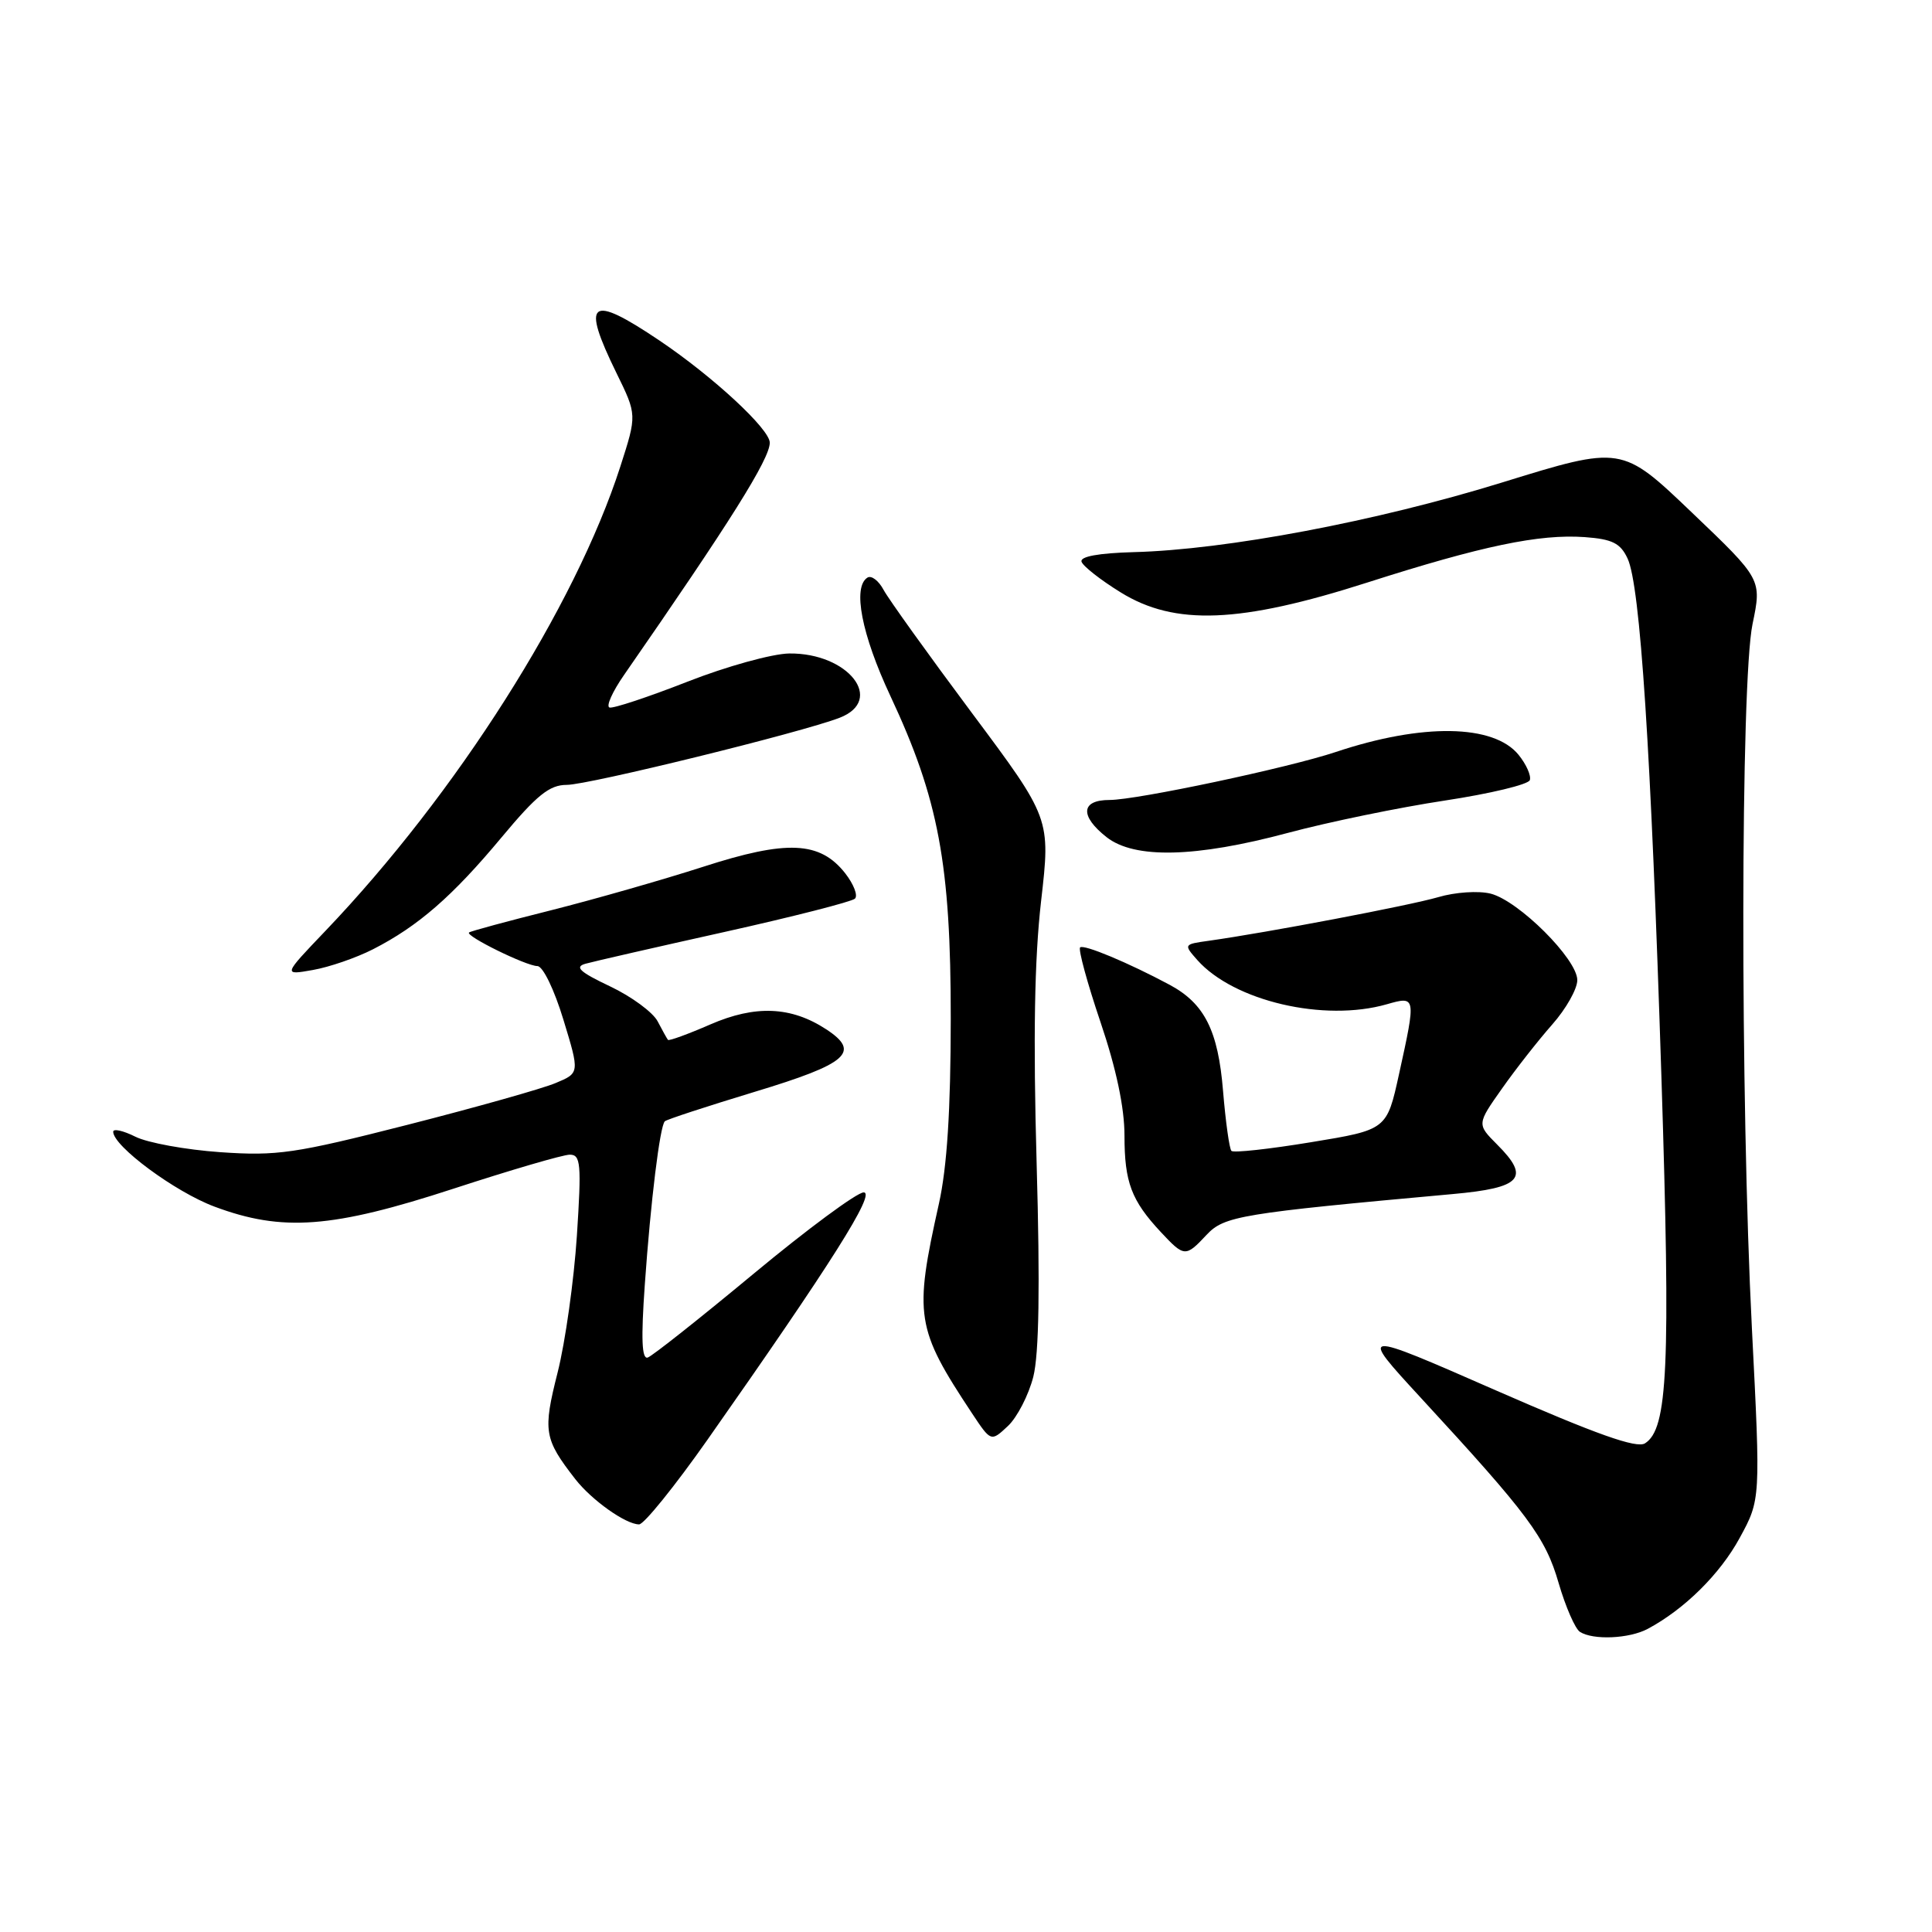 <?xml version="1.0" encoding="UTF-8" standalone="no"?>
<!DOCTYPE svg PUBLIC "-//W3C//DTD SVG 1.1//EN" "http://www.w3.org/Graphics/SVG/1.1/DTD/svg11.dtd" >
<svg xmlns="http://www.w3.org/2000/svg" xmlns:xlink="http://www.w3.org/1999/xlink" version="1.1" viewBox="0 0 256 256">
 <g >
 <path fill="currentColor"
d=" M 218.32 215.84 C 223.19 213.24 227.91 208.58 230.52 203.78 C 233.29 198.70 233.29 198.70 232.14 176.10 C 230.58 145.52 230.63 90.40 232.22 82.69 C 233.45 76.76 233.45 76.76 224.17 67.90 C 214.89 59.03 214.89 59.03 199.01 63.94 C 182.34 69.09 162.49 72.84 150.23 73.16 C 145.57 73.29 143.08 73.74 143.31 74.43 C 143.50 75.02 145.83 76.85 148.49 78.49 C 155.67 82.94 164.28 82.60 181.17 77.19 C 196.36 72.33 203.97 70.74 209.99 71.17 C 213.64 71.44 214.71 71.97 215.66 74.00 C 217.34 77.56 218.76 99.38 220.15 142.81 C 221.37 181.23 221.00 189.34 217.97 191.25 C 216.85 191.95 211.58 190.08 198.23 184.24 C 180.02 176.26 180.02 176.26 188.26 185.21 C 202.56 200.72 204.77 203.69 206.53 209.77 C 207.45 212.92 208.72 215.83 209.35 216.23 C 211.10 217.35 215.87 217.14 218.32 215.84 Z  M 93.76 190.75 C 110.17 167.39 116.10 158.00 114.44 158.00 C 113.56 158.00 107.01 162.84 99.89 168.75 C 92.77 174.66 86.45 179.67 85.83 179.88 C 85.04 180.15 84.93 177.42 85.44 170.22 C 86.22 159.12 87.44 149.23 88.09 148.58 C 88.32 148.34 93.69 146.59 100.01 144.67 C 112.34 140.94 114.09 139.41 109.48 136.39 C 104.83 133.35 100.09 133.15 94.13 135.74 C 91.17 137.03 88.64 137.95 88.51 137.79 C 88.38 137.63 87.76 136.52 87.14 135.33 C 86.52 134.14 83.69 132.05 80.84 130.70 C 76.81 128.79 76.09 128.12 77.58 127.70 C 78.64 127.40 86.92 125.51 96.00 123.49 C 105.08 121.47 112.85 119.48 113.28 119.08 C 113.71 118.67 113.12 117.16 111.99 115.71 C 108.64 111.46 104.28 111.26 93.15 114.86 C 87.84 116.57 78.78 119.16 73.00 120.62 C 67.22 122.07 62.34 123.39 62.15 123.56 C 61.63 124.02 69.73 128.00 71.21 128.01 C 71.94 128.02 73.44 131.12 74.65 135.10 C 76.81 142.18 76.81 142.18 73.62 143.51 C 71.87 144.25 63.02 146.74 53.97 149.05 C 39.03 152.86 36.73 153.19 29.19 152.67 C 24.62 152.35 19.56 151.43 17.94 150.62 C 16.32 149.81 15.00 149.52 15.00 149.96 C 15.00 151.87 23.19 157.93 28.41 159.88 C 37.42 163.25 44.03 162.75 60.11 157.50 C 67.68 155.03 74.61 153.00 75.50 153.00 C 76.95 153.00 77.06 154.20 76.44 163.75 C 76.05 169.66 74.91 177.81 73.89 181.85 C 71.92 189.65 72.08 190.65 76.22 195.98 C 78.39 198.77 82.90 201.98 84.68 201.99 C 85.32 202.00 89.41 196.94 93.76 190.75 Z  M 136.92 182.42 C 137.68 179.39 137.82 170.48 137.36 154.18 C 136.89 137.44 137.07 127.10 137.95 119.40 C 139.21 108.45 139.21 108.45 128.75 94.43 C 123.00 86.72 117.75 79.40 117.09 78.18 C 116.44 76.95 115.47 76.21 114.95 76.53 C 112.94 77.77 114.16 84.06 117.98 92.22 C 124.37 105.86 125.99 114.50 125.98 135.00 C 125.97 147.16 125.49 154.64 124.41 159.50 C 121.09 174.37 121.35 176.02 128.79 187.26 C 131.31 191.06 131.31 191.06 133.56 188.95 C 134.79 187.79 136.30 184.85 136.92 182.42 Z  M 159.89 163.61 C 162.22 161.13 164.40 160.77 192.49 158.22 C 201.62 157.40 202.81 156.08 198.38 151.66 C 195.69 148.96 195.69 148.96 199.03 144.23 C 200.86 141.63 203.86 137.81 205.68 135.75 C 207.51 133.68 209.00 131.04 209.00 129.87 C 209.00 127.09 201.23 119.35 197.51 118.41 C 195.90 118.01 192.83 118.21 190.56 118.88 C 186.80 119.98 167.86 123.58 160.15 124.66 C 156.84 125.12 156.83 125.15 158.65 127.21 C 163.50 132.66 175.45 135.45 183.76 133.07 C 187.64 131.96 187.65 132.01 185.38 142.32 C 183.76 149.70 183.76 149.70 173.71 151.35 C 168.19 152.26 163.44 152.78 163.17 152.50 C 162.90 152.23 162.40 148.65 162.06 144.55 C 161.41 136.56 159.61 132.98 155.00 130.50 C 149.53 127.57 143.58 125.08 143.12 125.54 C 142.86 125.81 144.07 130.26 145.82 135.43 C 147.91 141.60 149.00 146.76 149.00 150.48 C 149.00 156.65 149.91 159.07 153.81 163.25 C 156.93 166.59 157.09 166.60 159.89 163.61 Z  M 49.43 125.78 C 55.40 122.73 59.95 118.77 66.44 110.98 C 71.14 105.34 72.81 104.00 75.10 104.00 C 77.98 104.00 106.20 97.06 111.25 95.11 C 117.31 92.77 112.40 86.50 104.58 86.59 C 102.33 86.62 96.25 88.30 91.06 90.34 C 85.87 92.37 81.23 93.91 80.76 93.75 C 80.28 93.59 81.15 91.65 82.70 89.42 C 96.74 69.18 102.00 60.81 102.00 58.66 C 102.00 56.86 94.48 49.90 87.38 45.12 C 78.13 38.90 76.96 39.79 81.70 49.46 C 84.40 54.97 84.40 54.97 82.20 61.81 C 76.21 80.40 60.47 105.19 43.10 123.37 C 37.50 129.23 37.50 129.23 41.45 128.53 C 43.63 128.15 47.22 126.91 49.43 125.78 Z  M 170.66 110.36 C 176.07 108.91 185.42 106.99 191.43 106.08 C 197.44 105.17 202.52 103.95 202.71 103.37 C 202.91 102.78 202.24 101.28 201.22 100.02 C 197.93 95.96 188.47 95.81 177.01 99.64 C 170.72 101.74 150.64 106.00 147.02 106.00 C 143.22 106.00 143.05 108.11 146.63 110.93 C 150.33 113.83 158.42 113.64 170.66 110.36 Z "/>
</g>
</svg>
